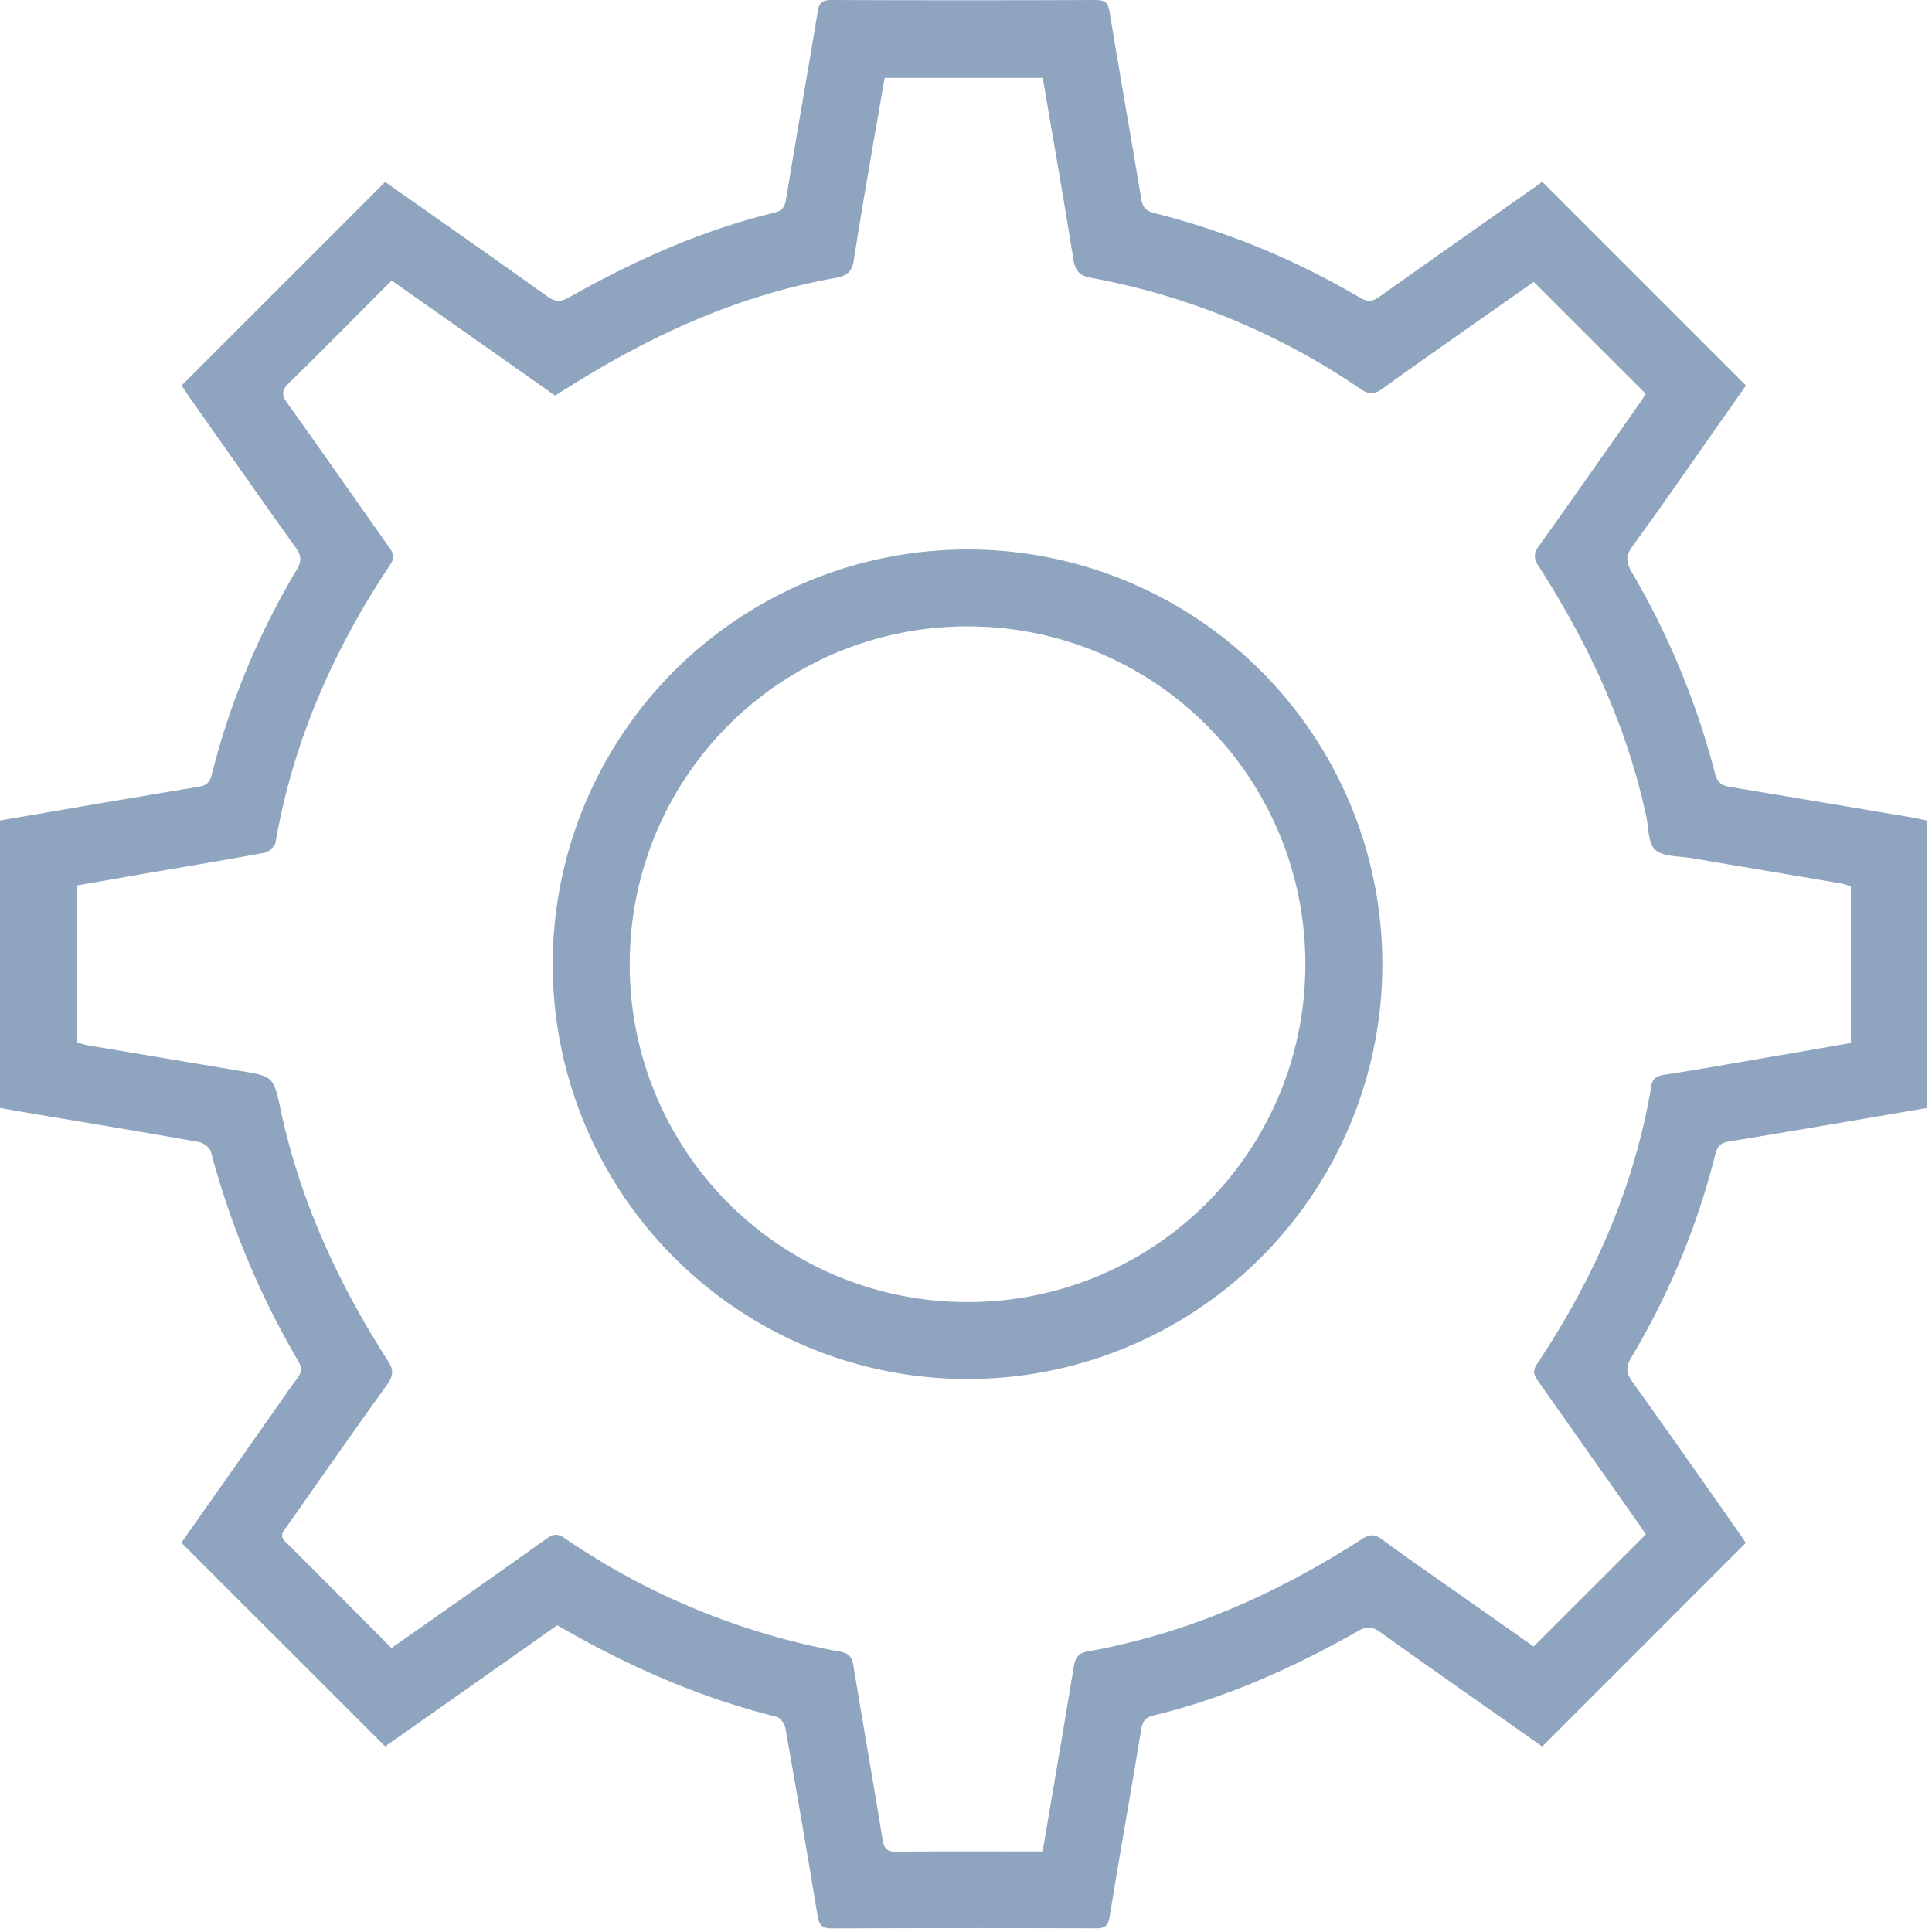 <svg width="22" height="22" xmlns="http://www.w3.org/2000/svg"><g fill="#8FA5BF" fill-rule="evenodd"><path d="M4.458 18.766l.172-.12c.532-.374 1.065-.748 1.594-1.125.072-.051.123-.062.202-.008a8.15 8.15 0 003.137 1.294c.096.018.138.054.154.153.108.662.226 1.322.332 1.984.018.111.053.143.164.142.49-.006.981-.003 1.472-.003h.182a.673.673 0 00.018-.074c.115-.677.231-1.353.342-2.03.017-.105.053-.156.168-.176.233-.04.464-.095.693-.159.867-.24 1.665-.633 2.42-1.118.085-.055.143-.06.229.003.29.215.589.419.884.627l.843.593 1.277-1.276c-.022-.033-.052-.08-.084-.126l-1.133-1.607c-.047-.066-.082-.117-.024-.204.645-.968 1.11-2.011 1.303-3.166.014-.083.052-.116.14-.13.412-.063.823-.137 1.235-.208.299-.05.597-.103.898-.155v-1.784c-.042-.012-.08-.028-.12-.034-.564-.097-1.129-.191-1.693-.287-.142-.025-.318-.013-.413-.094-.082-.07-.075-.247-.103-.377-.221-1.033-.66-1.972-1.227-2.855-.057-.088-.057-.145.005-.231.382-.533.757-1.07 1.134-1.606.032-.046.062-.093.082-.124L17.465 3.21c-.566.398-1.146.802-1.72 1.214-.095.07-.157.07-.253.005a7.975 7.975 0 00-3.067-1.265c-.133-.024-.182-.08-.203-.213-.109-.687-.23-1.372-.348-2.064h-1.8c-.12.694-.243 1.38-.35 2.066-.02.141-.077.188-.205.211-1.062.188-2.028.617-2.94 1.18l-.259.16-1.86-1.31c-.395.396-.779.786-1.17 1.168-.086.084-.083.138-.017.23.388.542.768 1.089 1.153 1.632.049.068.075.12.019.204-.646.968-1.108 2.012-1.307 3.165-.008.046-.076.108-.124.117-.472.088-.945.166-1.418.247l-.72.126v1.787c.045.012.084.026.124.033l1.724.29c.387.063.39.061.472.445.22 1.033.653 1.974 1.221 2.857.068.104.062.173-.009.272-.386.536-.763 1.078-1.144 1.618-.038.054-.087.1-.014.171.403.4.802.803 1.208 1.21M17.562 2.07l2.32 2.32-.417.593c-.29.414-.578.83-.877 1.238-.077.106-.072.18-.01.289a8.95 8.95 0 01.95 2.293c.026.105.074.142.171.158.697.115 1.394.233 2.09.35.05.009.1.022.158.034v3.271l-.934.16c-.442.075-.885.15-1.327.223-.086.014-.13.05-.152.141a8.592 8.592 0 01-.96 2.321c-.063.107-.055.177.015.275.406.566.805 1.137 1.206 1.707l.085.126-2.318 2.319-.46-.324c-.46-.324-.921-.645-1.378-.974-.09-.065-.155-.077-.258-.018-.738.419-1.508.764-2.336.964-.09.022-.12.068-.135.157-.117.712-.244 1.423-.36 2.136-.017.11-.063.13-.16.129a411.635 411.635 0 00-3.005.001c-.117 0-.144-.044-.161-.149-.117-.712-.24-1.424-.366-2.134-.009-.048-.058-.115-.1-.126-.882-.22-1.705-.582-2.497-1.043l-1.96 1.38-2.321-2.32L3.098 16.1c.095-.135.187-.272.287-.404.049-.065.058-.117.014-.193a9.527 9.527 0 01-.998-2.391c-.012-.046-.085-.098-.137-.108-.625-.111-1.25-.215-1.876-.32L0 12.617V9.343l.934-.16c.443-.076.885-.15 1.328-.224.084-.013.128-.046.15-.14a8.66 8.66 0 01.969-2.335c.056-.095.05-.159-.013-.247-.408-.57-.81-1.146-1.215-1.72a4.731 4.731 0 01-.085-.127l2.318-2.318c.608.427 1.229.862 1.846 1.303.088.063.15.067.245.013.739-.417 1.508-.764 2.336-.965.087-.02.123-.06.138-.152.116-.713.243-1.424.36-2.136C9.326.03 9.365 0 9.467 0c1.003.004 2.005.004 3.007 0 .111 0 .146.033.163.144.115.707.242 1.413.358 2.12.016.1.057.14.149.162a8.848 8.848 0 012.337.961c.09.052.146.051.23-.01.618-.44 1.24-.875 1.851-1.306"/><path d="M11.016 14.827a3.84 3.84 0 003.848-3.834 3.84 3.84 0 00-3.838-3.86 3.84 3.84 0 00-3.855 3.842 3.84 3.84 0 003.845 3.852m4.725-3.849a4.722 4.722 0 01-4.73 4.725 4.722 4.722 0 01-4.717-4.722 4.722 4.722 0 014.73-4.724 4.721 4.721 0 014.717 4.721"/></g></svg>